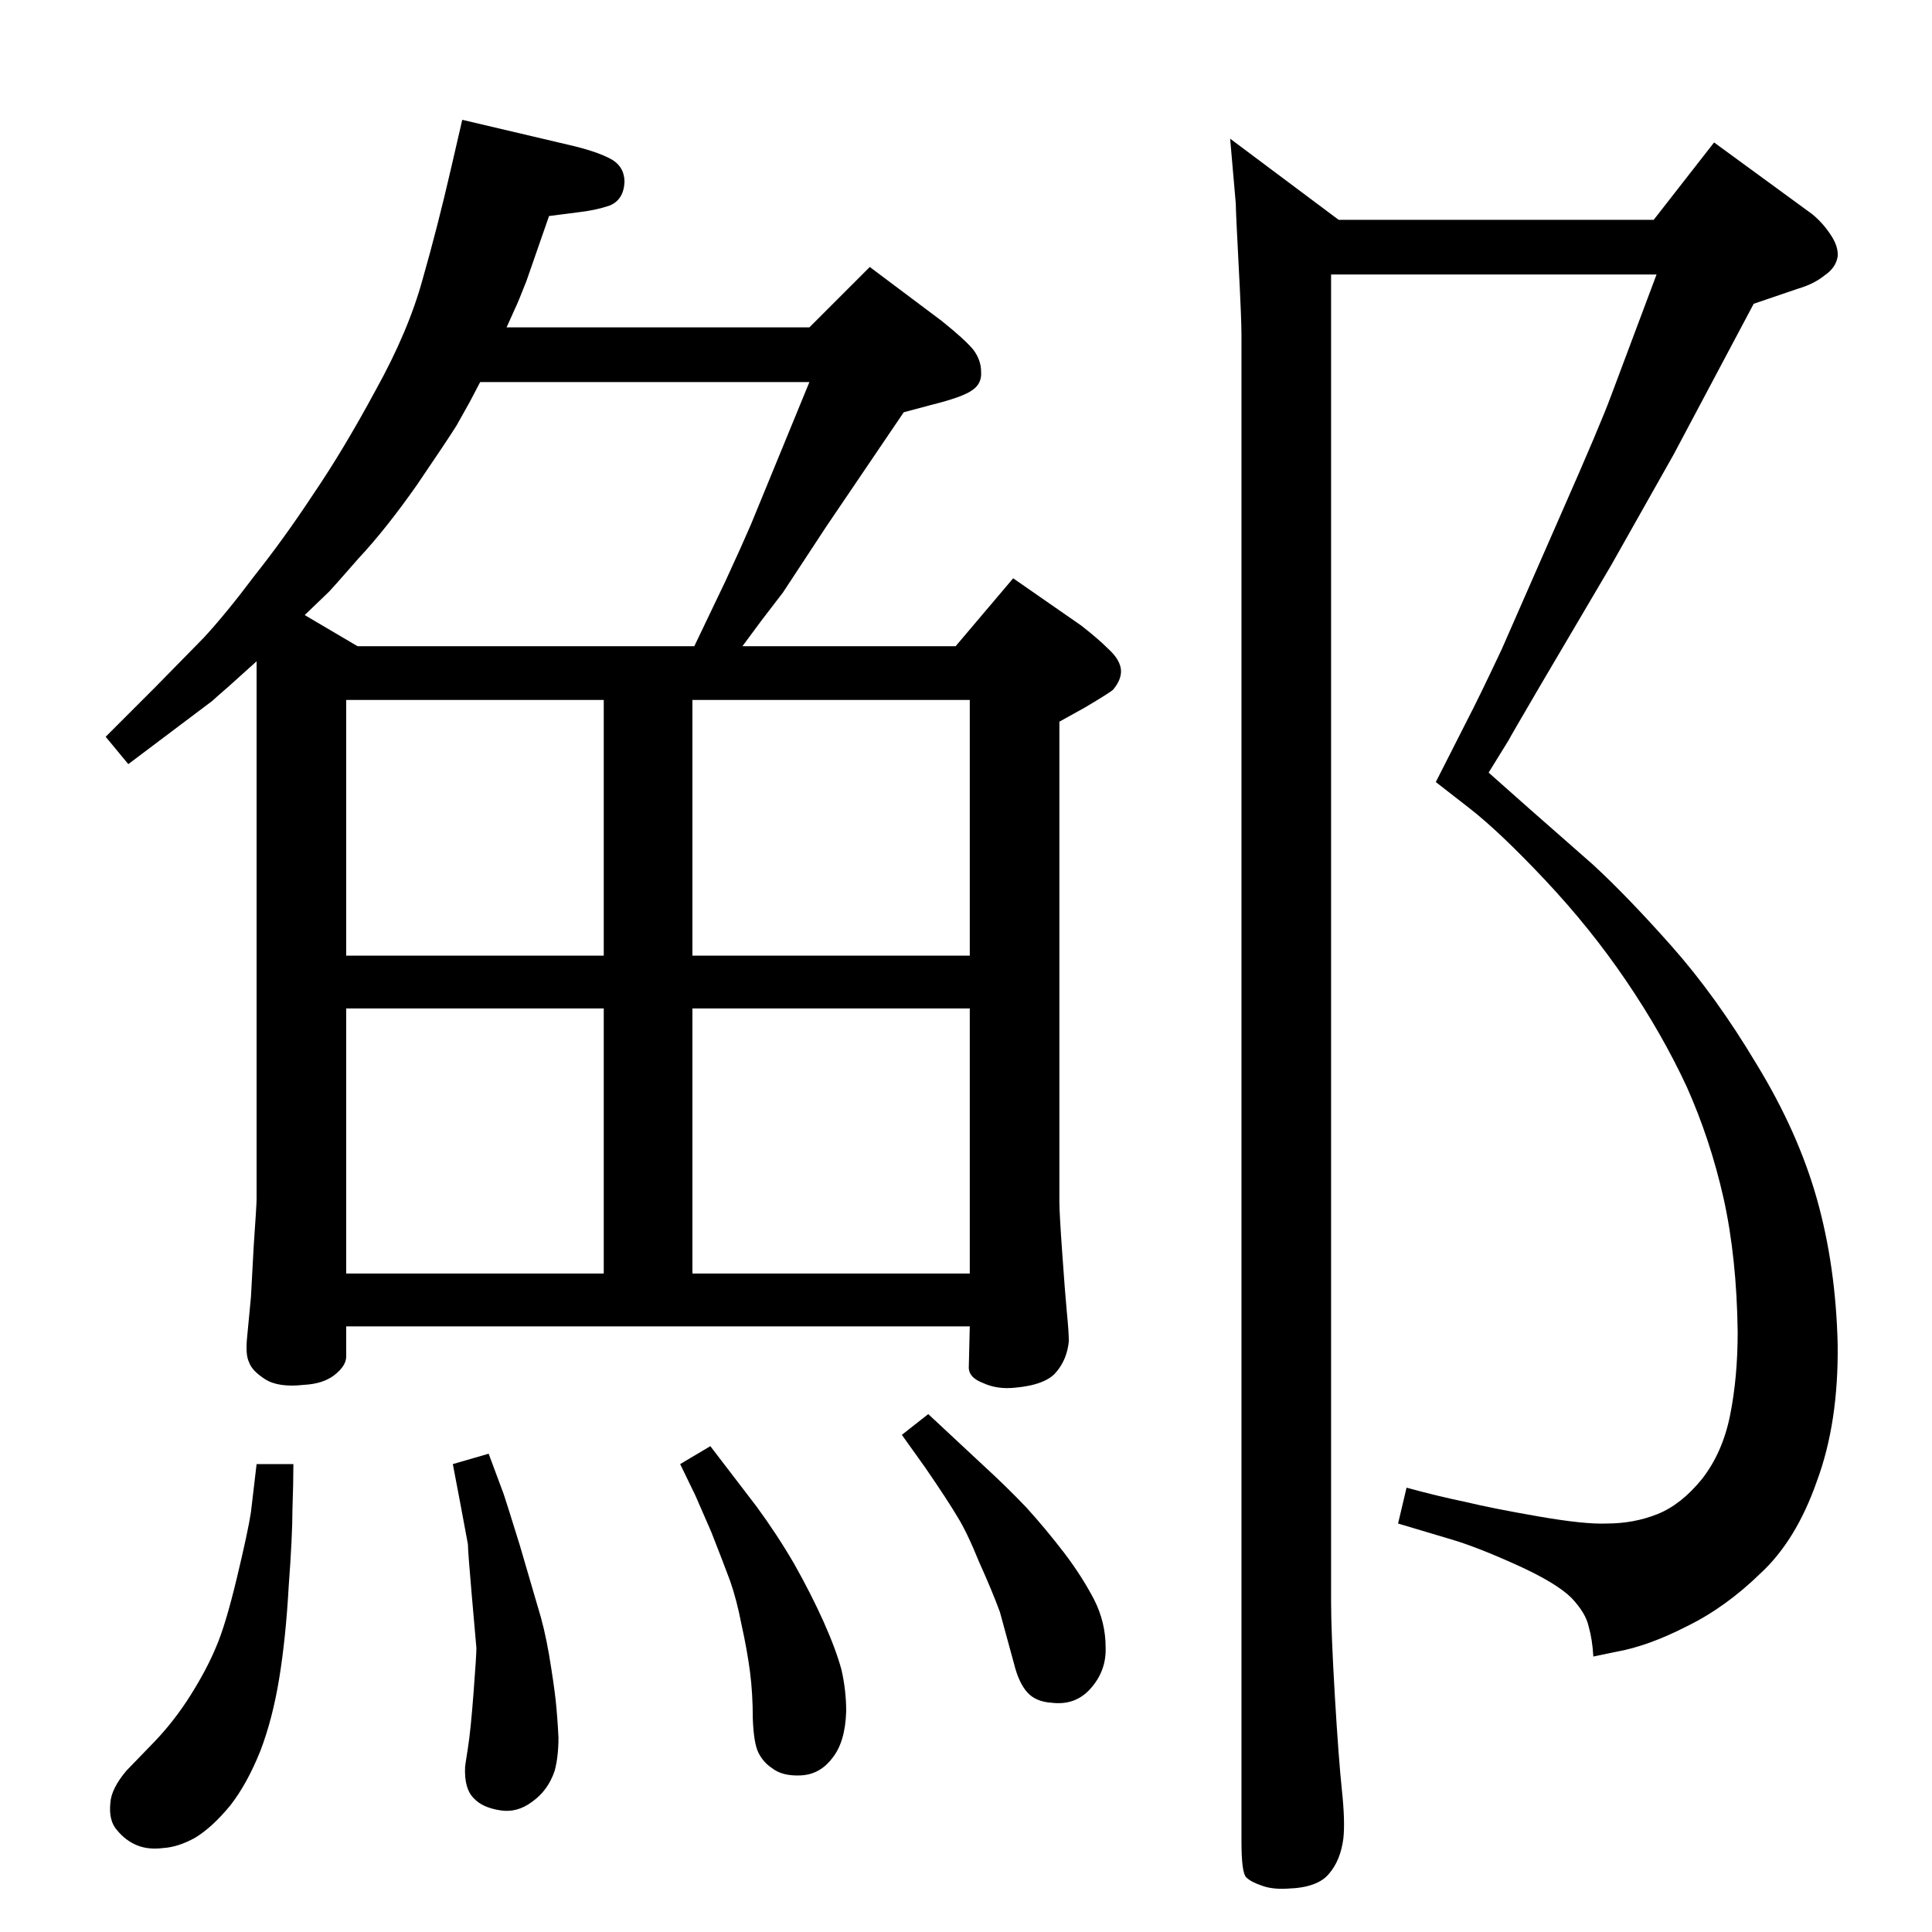 <?xml version="1.0" standalone="no"?>
<!DOCTYPE svg PUBLIC "-//W3C//DTD SVG 1.1//EN" "http://www.w3.org/Graphics/SVG/1.1/DTD/svg11.dtd" >
<svg xmlns="http://www.w3.org/2000/svg" xmlns:xlink="http://www.w3.org/1999/xlink" version="1.1" viewBox="0 0 2048 2048">
  <g transform="matrix(1 0 0 -1 0 2048)">
   <path fill="currentColor"
d="M272 1347l-30 -27q-15 -13 -17 -15l-89 -67l-24 29l53 53l51 52q24 26 54 66q31 39 62 86q32 47 66 110q35 63 50 118q16 56 30 117l12 52l119 -28q28 -7 41 -15q12 -8 12 -23q-1 -19 -16 -25q-15 -5 -33 -7l-31 -4l-24 -69q-9 -23 -12 -29l-9 -20h321l64 64l76 -57
q25 -20 34 -31q8 -11 8 -23q1 -13 -10 -20q-10 -7 -42 -15l-30 -8l-82 -121q-40 -61 -46 -70l-23 -30l-20 -27h226l61 72l72 -50q18 -14 29 -25q11 -10 13 -20q2 -11 -8 -23q-3 -3 -30 -19l-27 -15v-509q0 -12 3 -54q3 -43 5 -64q2 -20 2 -30q-2 -19 -13 -32
q-11 -14 -44 -17q-19 -2 -34 5q-16 6 -15 18l1 42h-661v-32q0 -10 -13 -20q-12 -9 -32 -10q-27 -3 -41 6t-17 18q-4 8 -2 27l4 42l3 55q3 43 3 49v570zM323 1396l56 -33h357l11 23l22 46q18 39 27 60l62 151h-349l-11 -21q-5 -9 -14 -25q-10 -16 -42 -63q-33 -47 -62 -78
q-28 -32 -31 -35zM1028 979h-294v-281h294v281zM367 979v-281h273v281h-273zM367 1035h273v271h-273v-271zM734 1306v-271h294v271h-294zM1411 1757v-1407q0 -32 4 -100q4 -67 7.5 -100t1.5 -51q-3 -23 -15 -37q-12 -15 -44 -16q-16 -1 -27 3q-12 4 -17 9t-5 38v1597
q0 17 -3 74t-3 65l-6 69l115 -86h334l64 82l104 -76q11 -9 19 -21q9 -13 8 -24q-2 -12 -14 -20q-11 -9 -28 -14l-47 -16l-85 -160l-66 -117l-76 -129q-31 -53 -33 -57l-21 -34l44 -39l66 -58q37 -34 84 -87t90 -125q44 -72 64 -143t22 -154q1 -83 -22 -145q-22 -63 -60 -98
q-37 -36 -78 -56q-41 -21 -75 -27l-24 -5q-1 18 -5 32q-3 14 -18 30q-16 16 -58 35t-69 27l-57 17l9 38q33 -9 62 -15q29 -7 78 -15.5t72 -7.5q29 0 54 10t47 37q22 28 30 68t8 88q-1 79 -15 142q-14 62 -39 118q-26 56 -64 112t-86 107t-80 76l-36 28l33 65q13 25 37 76
l64 146q41 93 52 123l48 128h-345zM272 496h39q0 -20 -1 -48q0 -28 -4 -82q-3 -54 -10 -97t-20 -77q-14 -35 -32 -58q-19 -23 -37 -34q-18 -10 -34 -11q-16 -2 -28 3t-21 16q-9 10 -7 29q1 15 17 34l30 31q21 22 38 49t27 51q10 23 22 73t15 70zM518 507l16 -43
q4 -12 17 -54l19 -65q7 -22 12 -51q5 -30 7 -48q2 -19 3 -40q0 -20 -4 -35q-7 -21 -24 -33q-16 -12 -34 -9q-19 3 -28 13q-10 10 -9 33q0 1 3 20t6 59q3 39 3 47q-1 10 -5 57q-4 46 -4 53l-8 43l-8 42zM753 515l49 -64q22 -30 40 -61q18 -32 31 -61t19 -51q5 -22 5 -44
q-1 -33 -15 -50q-13 -17 -33 -18t-31 8q-9 6 -14 16t-6 36q0 27 -3 50t-9 50q-5 26 -12 46q-7 19 -20 52l-17 39l-16 33zM984 549l59 -55q24 -22 45 -44q20 -22 40 -48q19 -25 32 -50q12 -24 12 -50q1 -25 -16 -44q-16 -18 -41 -15q-17 1 -26 11t-14 30l-15 55q-8 22 -22 53
q-13 32 -23 48q-10 17 -34 52l-25 35z" />
  </g>

</svg>
